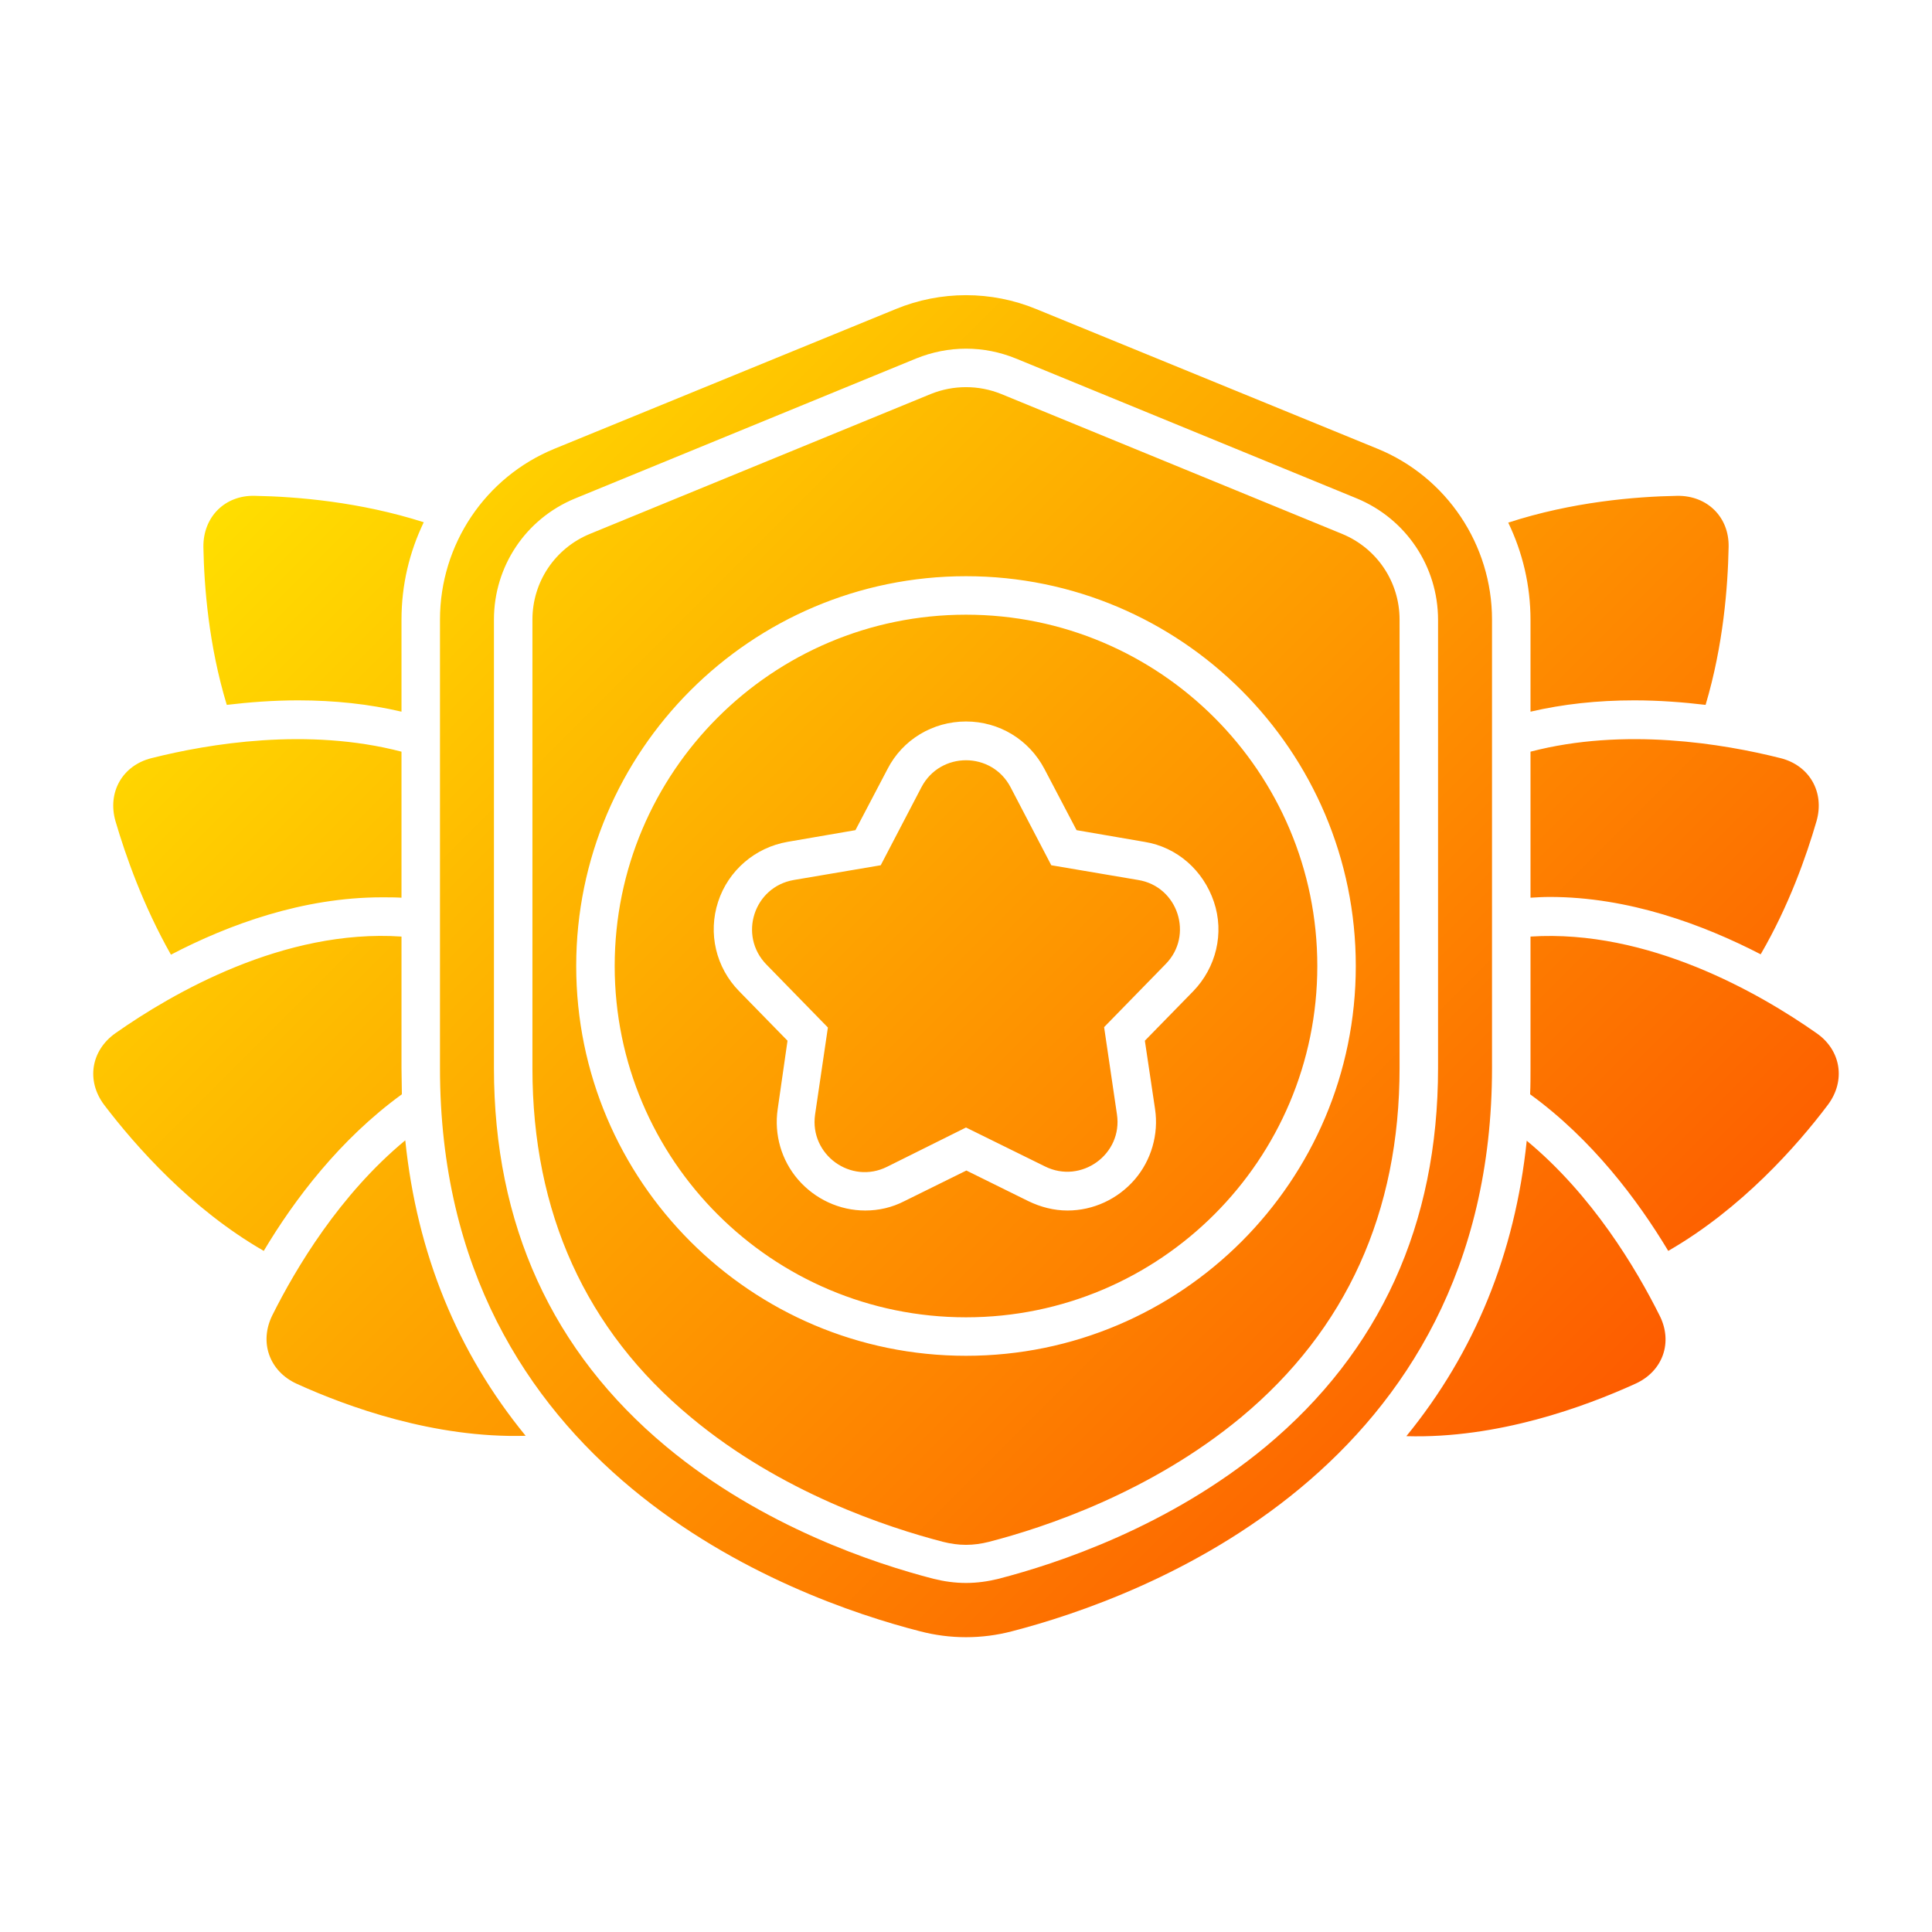 <svg id="Layer_2_00000065073815016592213510000013499732139827796632_" enable-background="new 0 0 512 512" viewBox="0 0 512 512" xmlns="http://www.w3.org/2000/svg" xmlns:xlink="http://www.w3.org/1999/xlink"><linearGradient id="_105_00000054252007562767814430000008976622861560507549_" gradientTransform="matrix(1 0 0 -1 0 514.39)" gradientUnits="userSpaceOnUse" x1="103.856" x2="408.146" y1="425.41" y2="121.119"><stop offset="0" stop-color="#ffde00"/><stop offset="1" stop-color="#fd5c00"/></linearGradient><g id="Icon"><path id="_105" d="m481.4 217.6c-2.7 9.3-7.3 22.4-14.8 35.3-15.3-7.9-35-15.2-55.9-15.2-1.7 0-3.4.1-5.1.2v-38.7c24.9-6.5 51.1-2.1 66.2 1.7 7.7 1.9 11.8 9 9.6 16.7zm-36.9-86.2c8-.1 13.8 5.7 13.6 13.6-.2 10.5-1.4 26-6.1 41.8-5.9-.7-12.3-1.2-18.9-1.2-9.8 0-18.9 1-27.5 3v-24.3c0-9.2-2.1-17.9-5.9-25.8 16.9-5.5 33.6-6.9 44.8-7.1zm-390.6 13.6c-.1-8 5.7-13.8 13.6-13.6 11.2.2 27.9 1.6 44.8 7-3.8 7.9-5.9 16.6-5.9 25.8v24.4c-8.5-2-17.7-3-27.4-3-6.6 0-13 .5-18.9 1.2-4.8-15.8-6-31.3-6.2-41.8zm-23.3 72.6c-2.2-7.7 1.9-14.8 9.6-16.7 15.1-3.8 41.3-8.2 66.2-1.7v38.7c-1.7-.1-3.4-.1-5.2-.1-20.9 0-40.6 7.2-55.9 15.2-7.4-13.1-12-26.2-14.7-35.4zm-3 75.2c-4.8-6.4-3.5-14.4 3-19 15.1-10.6 44.6-27.7 75.8-25.6v34.8c0 2.3.1 4.6.1 7-16.4 11.9-28.5 27.9-36.6 41.5-19.3-11.1-34-27.8-42.3-38.7zm51 73.9c-7.2-3.3-10-11-6.4-18.2 6.2-12.4 17.8-31.9 35.2-46.3 3.1 30 13.8 56.2 31.9 78.3-24.2.7-47.3-7.7-60.7-13.8zm189.6 65.6c-8 2.1-16.4 2.1-24.4 0-34-8.7-127.2-42.4-127.2-149.2v-118.9c0-19.9 12-37.8 30.4-45.3l90.4-37c11.9-4.9 25.3-4.9 37.2 0l90.4 37c18.4 7.5 30.4 25.5 30.4 45.3v118.8c0 106.8-93.2 140.5-127.2 149.3zm165.2-65.6c-13.4 6.1-36.5 14.6-60.7 13.9 18.1-22.2 28.8-48.4 31.9-78.3 17.4 14.4 29 33.9 35.2 46.3 3.6 7.1.9 14.8-6.4 18.1zm51-73.9c-8.2 10.9-23 27.6-42.3 38.7-8.1-13.5-20.2-29.6-36.6-41.5.1-2.3.1-4.6.1-6.9v-34.9c31.2-2 60.7 15 75.8 25.6 6.5 4.5 7.8 12.6 3 19zm-124.8-160.7-90.4-37.1c-4.2-1.7-8.6-2.6-13.2-2.6-4.5 0-9 .9-13.2 2.6l-90.4 37.1c-13.1 5.4-21.5 18-21.5 32.1v118.8c0 41.5 15.4 75.2 45.7 100.4 25.5 21.2 55.3 31 70.8 35 2.8.7 5.7 1.1 8.6 1.1s5.8-.4 8.6-1.1c15.5-4 45.2-13.8 70.8-35 30.3-25.2 45.7-58.9 45.7-100.4v-118.7c0-14.2-8.5-26.8-21.5-32.2zm11.3 150.9c0 38.3-14.1 69.4-42 92.6-24 19.9-52.1 29.2-66.8 33-2 .5-4 .8-6.1.8s-4.1-.3-6.1-.8c-14.6-3.8-42.8-13-66.8-33-27.9-23.1-42-54.3-42-92.5v-118.9c0-10 6-18.9 15.2-22.7l90.4-37.1c3-1.2 6.1-1.8 9.3-1.8s6.3.6 9.3 1.8l90.4 37.1c9.2 3.8 15.2 12.7 15.2 22.7zm-114.9-130.3c-57 0-103.3 46.3-103.3 103.3s46.3 103.3 103.3 103.3 103.3-46.3 103.3-103.3-46.3-103.3-103.3-103.3zm0 196.4c-51.4 0-93.1-41.7-93.1-93.1s41.7-93.1 93.1-93.1 93.1 41.7 93.1 93.1-41.7 93.1-93.1 93.1zm47.3-126-18-3.1-8.5-16.2c-4.1-7.8-12-12.6-20.8-12.6s-16.8 4.8-20.8 12.6l-8.5 16.2-18 3.1c-8.6 1.5-15.7 7.6-18.4 15.9s-.6 17.4 5.6 23.7l12.8 13.1-2.6 18.1c-1 6.8 1 13.6 5.4 18.7 4.5 5.2 11 8.2 17.8 8.2 3.6 0 7.1-.8 10.4-2.5l16.4-8.1 16.4 8.1c3.3 1.6 6.8 2.5 10.4 2.5 6.8 0 13.3-3 17.8-8.2 4.4-5.1 6.4-12 5.4-18.7l-2.7-18.1 12.8-13.1c6.1-6.3 8.3-15.4 5.5-23.7s-9.7-14.5-18.4-15.9zm5.6 32.4-16.3 16.7 3.4 23.1c1.6 10.6-9.5 18.6-19.1 13.8l-20.9-10.3-20.9 10.4c-9.6 4.8-20.6-3.2-19.1-13.8l3.4-23.1-16.3-16.7c-7.5-7.7-3.3-20.6 7.3-22.4l23-3.9 10.8-20.7c5-9.5 18.6-9.5 23.6 0l10.8 20.7 23 3.9c10.6 1.7 14.8 14.7 7.3 22.3z" fill="url(#_105_00000054252007562767814430000008976622861560507549_)"/></g></svg>